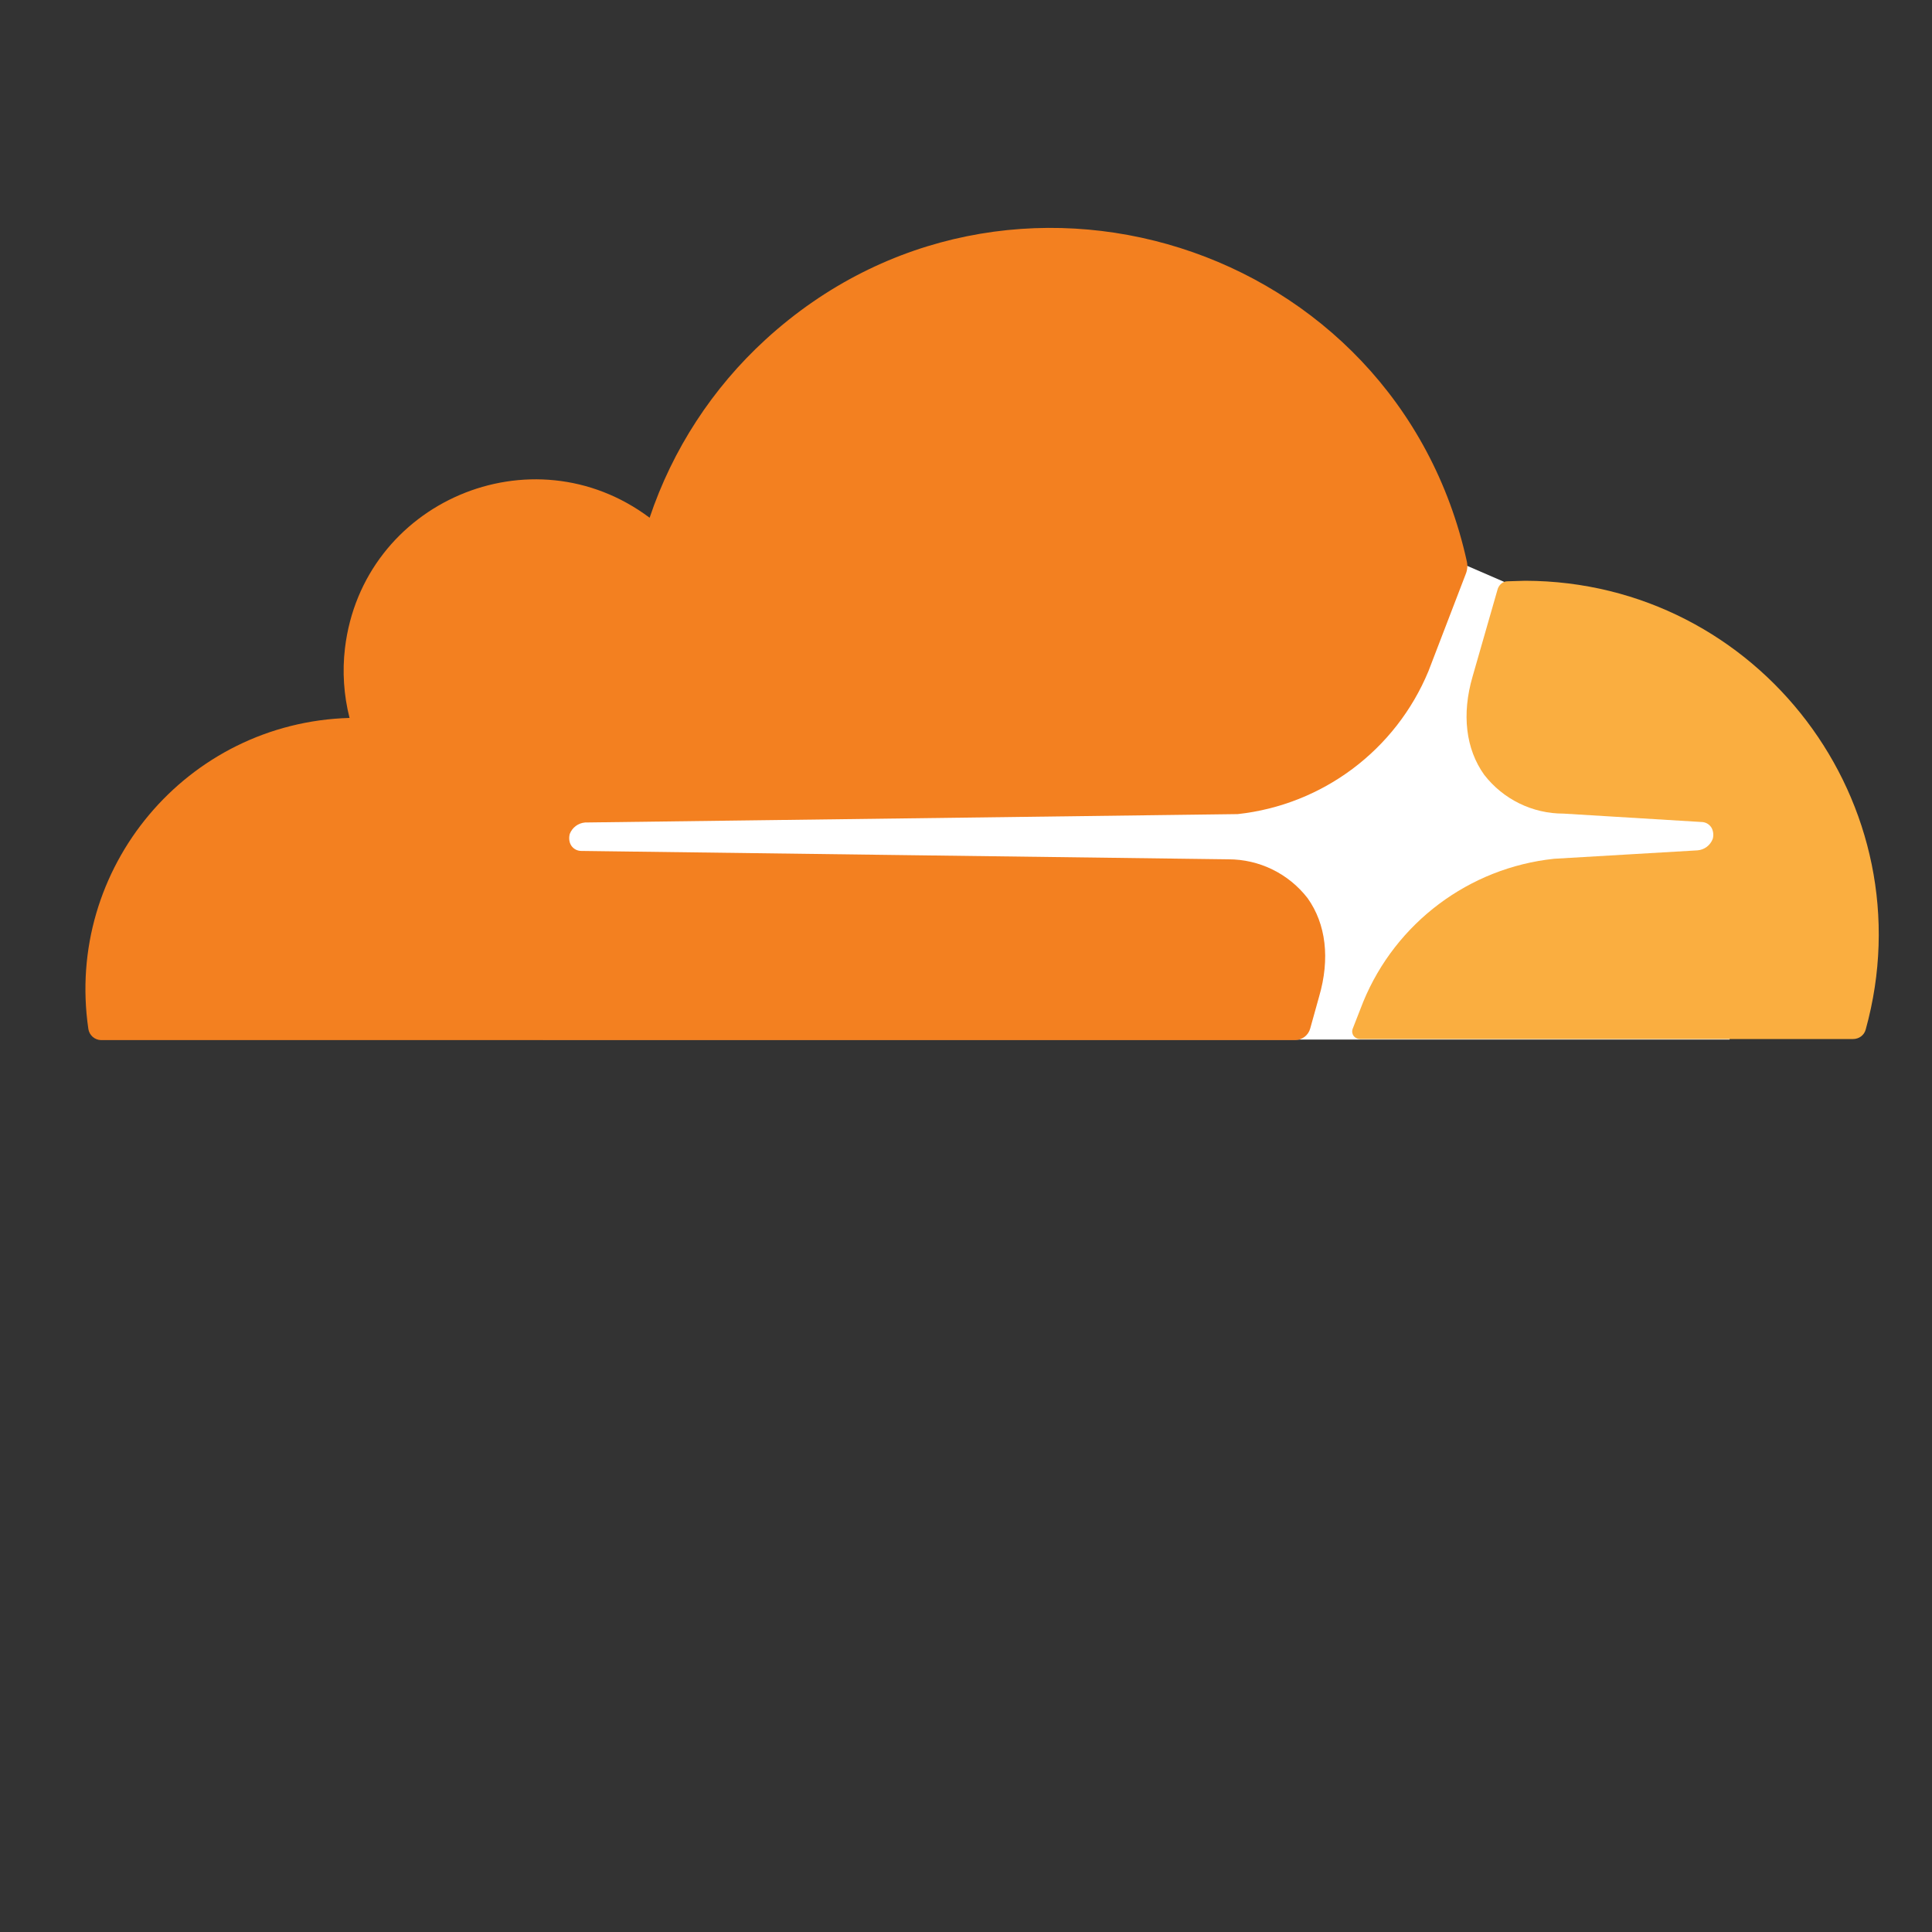 <svg xmlns="http://www.w3.org/2000/svg" viewBox="0 0 50 50">
  <rect x="0" y="0" width="50" height="50" fill="#333333" stroke="none"/>
  <path fill="#fff" d="M 44.762 18.404 L 38.926 15.058 L 37.92 14.622 L 14.051 14.785 L 14.051 26.904 L 44.762 26.904 Z"/>
  <path fill="#f38020" d="M 34.139 25.789 C 34.425 24.809 34.316 23.912 33.841 23.245 C 33.349 22.609 32.591 22.237 31.786 22.239 L 15.044 22.022 C 14.935 22.022 14.84 21.967 14.785 21.885 C 14.731 21.803 14.718 21.695 14.744 21.586 C 14.807 21.418 14.961 21.302 15.139 21.286 L 32.031 21.069 C 34.229 20.83 36.122 19.412 36.968 17.37 L 37.934 14.854 C 37.976 14.75 37.986 14.637 37.961 14.527 C 36.138 6.267 26.056 3.077 19.813 8.787 C 18.438 10.045 17.405 11.632 16.812 13.399 C 13.762 11.114 9.383 12.988 8.928 16.772 C 8.856 17.377 8.896 17.989 9.046 18.58 C 4.836 18.699 1.674 22.465 2.287 26.632 C 2.312 26.793 2.45 26.913 2.613 26.918 L 33.513 26.918 C 33.697 26.918 33.86 26.795 33.908 26.618 L 34.139 25.789 Z"/>
  <path fill="#faae40" d="M 39.471 15.03 L 39.009 15.044 C 38.9 15.044 38.804 15.126 38.763 15.234 L 38.111 17.506 C 37.825 18.485 37.934 19.383 38.41 20.05 C 38.901 20.686 39.66 21.058 40.464 21.056 L 44.028 21.273 C 44.136 21.273 44.231 21.327 44.286 21.41 C 44.34 21.491 44.354 21.614 44.326 21.709 C 44.264 21.876 44.11 21.993 43.932 22.007 L 40.219 22.225 C 38.019 22.459 36.124 23.879 35.281 25.925 L 35.01 26.618 C 34.955 26.755 35.051 26.89 35.2 26.89 L 47.958 26.89 C 48.107 26.89 48.244 26.795 48.284 26.645 C 49.9 20.814 45.522 15.044 39.471 15.03"/>
</svg>